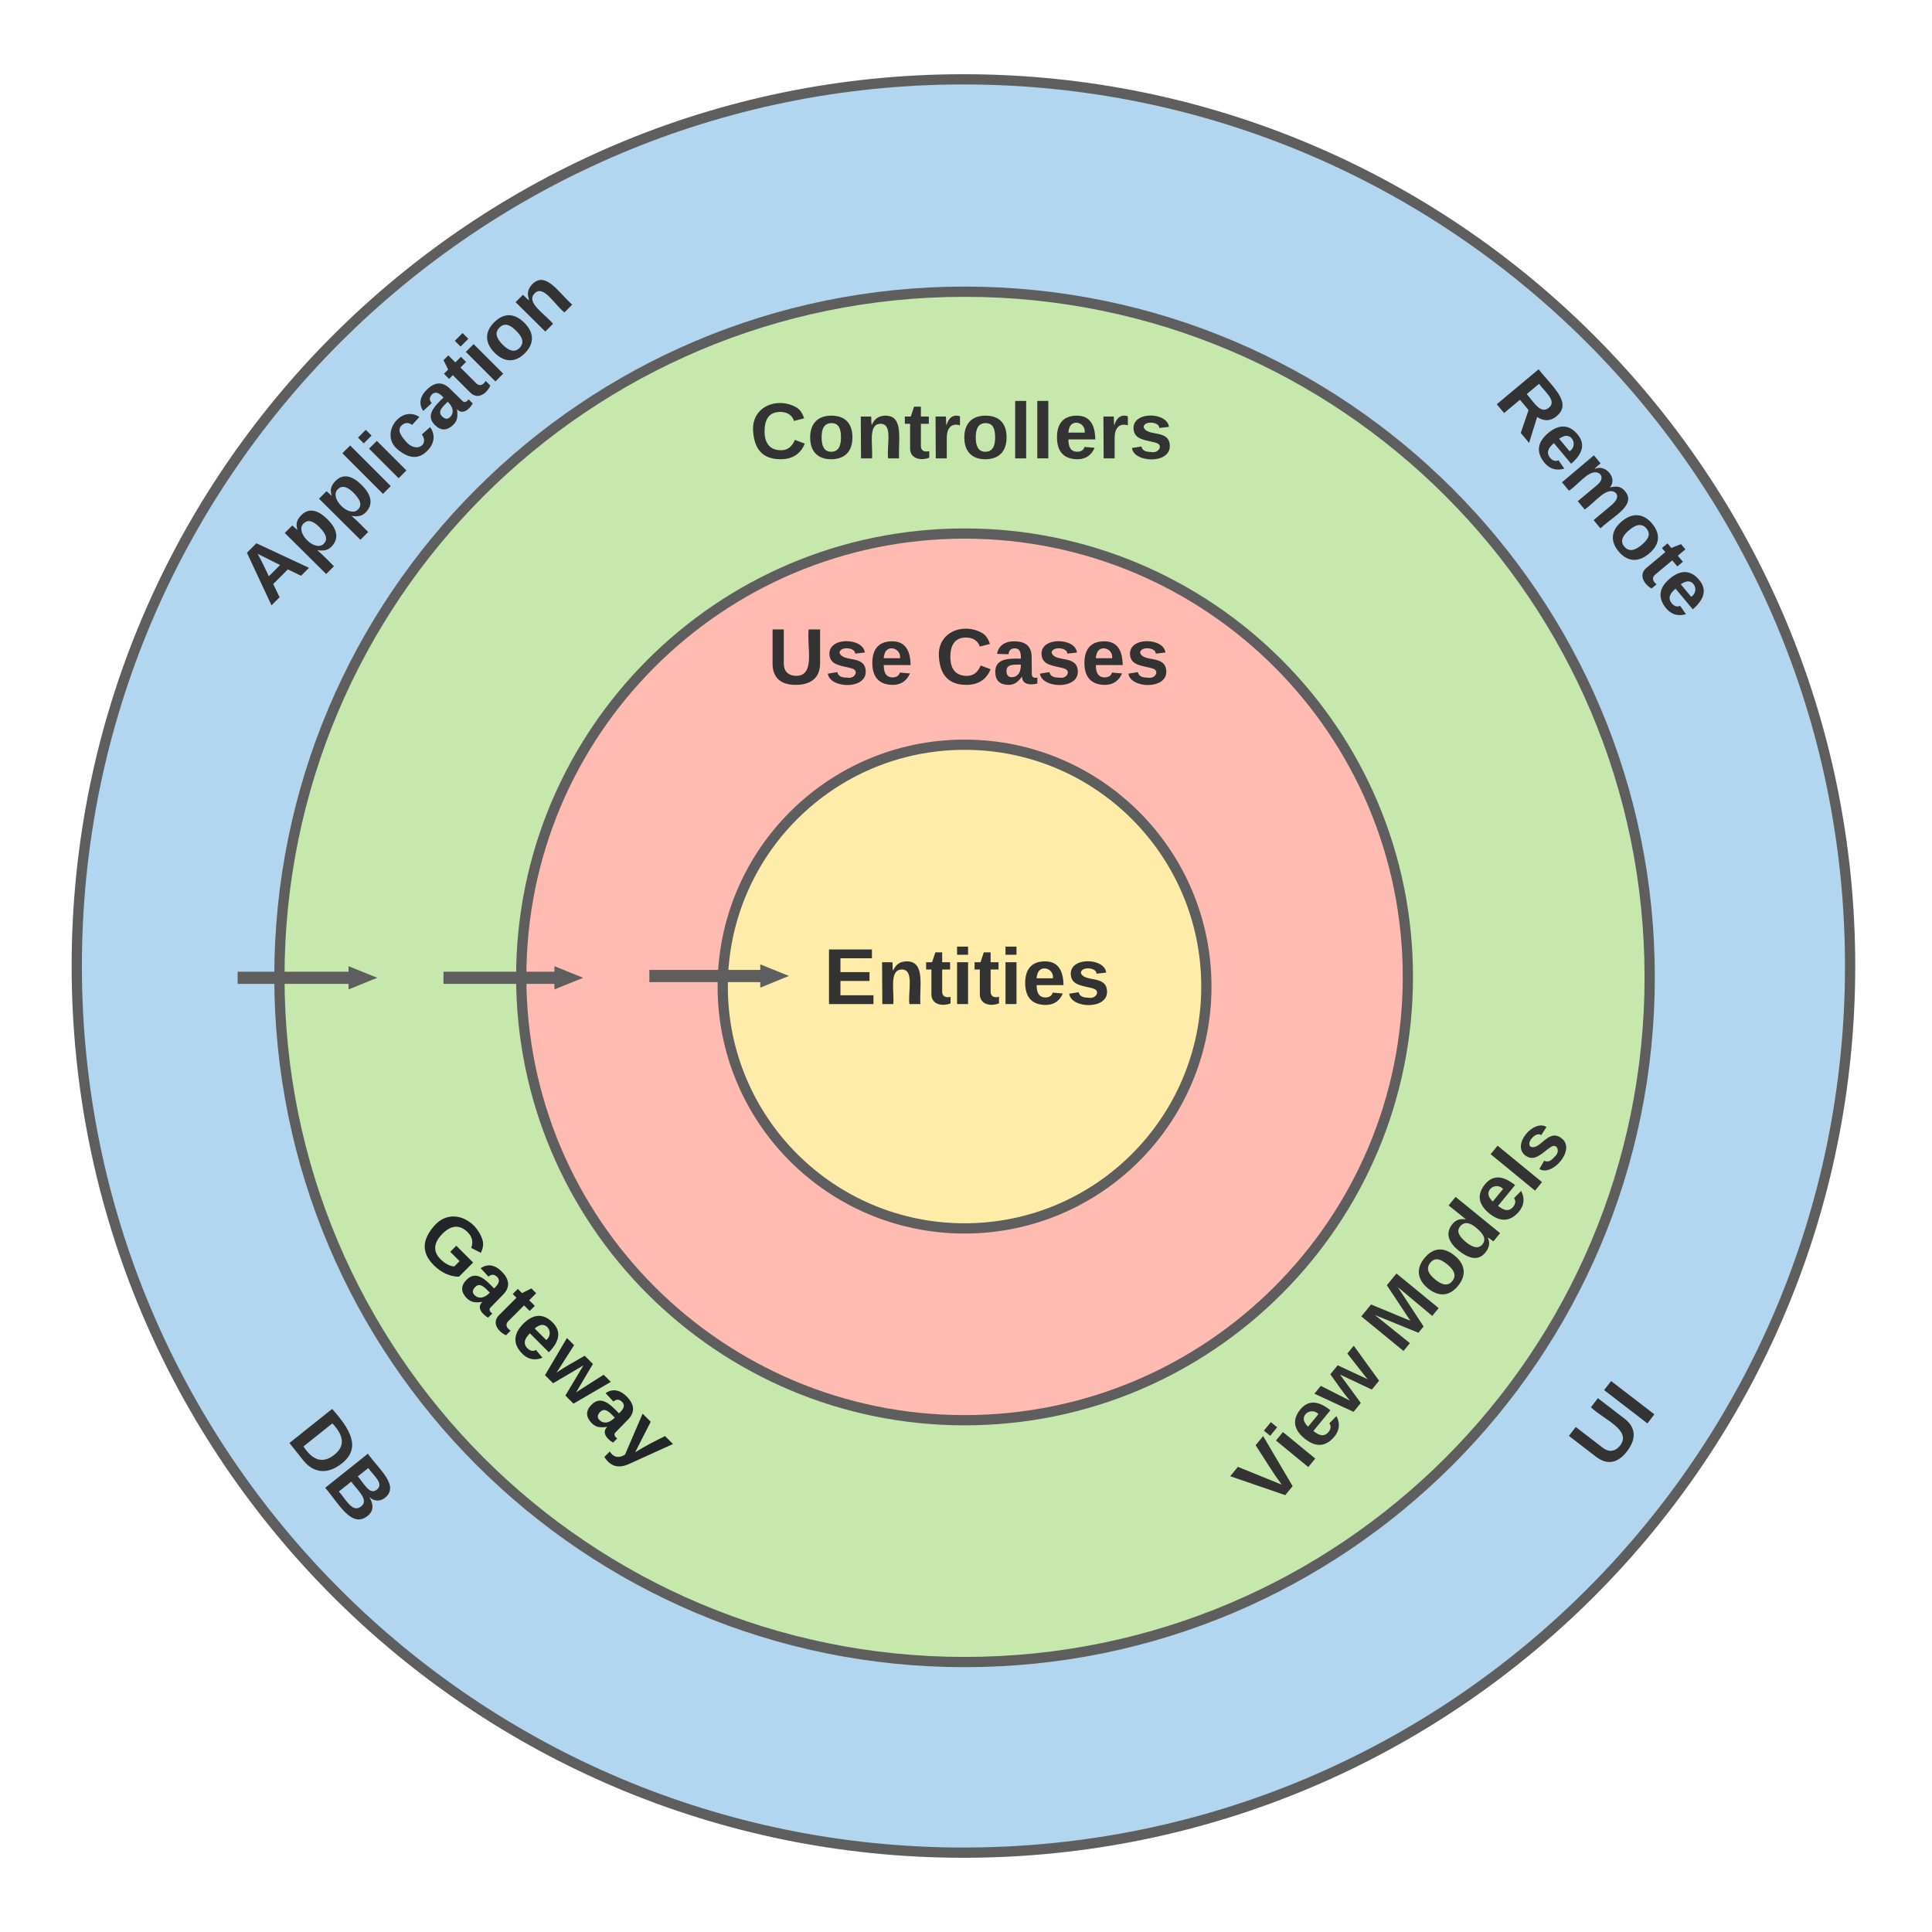 <svg xmlns="http://www.w3.org/2000/svg" xmlns:xlink="http://www.w3.org/1999/xlink" width="754.91"
    height="754.91">
    <g transform="translate(-627.264 -283.961)">
        <g class="lucid-layer" display="block">
            <path
                d="M1351.18 661.42c0 191.34-155.12 346.45-346.46 346.45-191.34 0-346.46-155.1-346.46-346.45s155.12-346.46 346.46-346.46c191.34 0 346.46 155.1 346.46 346.46z"
                stroke="#5e5e5e" stroke-width="4" fill="#b2d6ef" filter="url(#a)" />
            <path
                d="M706.8 501.5c-2.35-2.35-2.35-6.15 0-8.5l116.94-116.95c2.35-2.34 6.15-2.34 8.5 0l36.3 36.3c2.33 2.34 2.33 6.14 0 8.5L751.57 537.78c-2.35 2.33-6.15 2.33-8.5 0z"
                stroke="#000" stroke-opacity="0" stroke-width="4" fill="#fff" fill-opacity="0" />
            <use xlink:href="#b"
                transform="matrix(0.707,-0.707,0.707,0.707,709.621,497.247) translate(-0.432 33.222)" />
            <path
                d="M747.36 807.43c2.6-2.07 6.36-1.65 8.43.94l51.3 64.26c2.06 2.6 1.63 6.36-.96 8.43l-40.12 32.03c-2.6 2.06-6.36 1.63-8.43-.96l-51.3-64.26c-2.07-2.6-1.65-6.36.94-8.43z"
                stroke="#000" stroke-opacity="0" stroke-width="4" fill="#fff" fill-opacity="0" />
            <use xlink:href="#c"
                transform="matrix(0.624,0.782,-0.782,0.624,751.258,810.709) translate(20.117 31.639)" />
            <path
                d="M1222.92 388.4c2.54-2.13 6.32-1.8 8.45.75l106.05 126.92c2.12 2.54 1.78 6.33-.76 8.45l-55.76 46.6c-2.54 2.12-6.33 1.78-8.45-.76L1166.4 443.44c-2.13-2.55-1.8-6.33.75-8.45z"
                stroke="#000" stroke-opacity="0" stroke-width="4" fill="#fff" fill-opacity="0" />
            <use xlink:href="#d"
                transform="matrix(0.641,0.767,-0.767,0.641,1226.891,391.588) translate(27.093 43.639)" />
            <path
                d="M1221.18 855.4c-2.62-2-3.1-5.78-1.1-8.4l33.3-43.27c2.02-2.63 5.8-3.12 8.4-1.1l37.76 29.05c2.63 2.02 3.12 5.78 1.1 8.4l-33.3 43.28c-2 2.62-5.78 3.1-8.4 1.1z"
                stroke="#000" stroke-opacity="0" stroke-width="4" fill="#fff" fill-opacity="0" />
            <use xlink:href="#e"
                transform="matrix(0.61,-0.793,0.793,0.61,1223.441,850.835) translate(12.988 31.139)" />
        </g>
        <g class="lucid-layer" display="block">
            <path
                d="M1272.87 665.67c0 147.86-119.86 267.72-267.7 267.72-147.87 0-267.73-119.87-267.73-267.73s119.86-267.72 267.72-267.72c147.85 0 267.7 119.86 267.7 267.72z"
                stroke="#5e5e5e" stroke-width="4" fill="#c7e8ac" filter="url(#f)" />
            <path
                d="M883 432.92c0-3.3 2.67-6 6-6h228c3.3 0 6 2.7 6 6v48c0 3.3-2.7 6-6 6H889c-3.33 0-6-2.7-6-6z"
                stroke="#000" stroke-opacity="0" stroke-width="3" fill="#fff" fill-opacity="0" />
            <use xlink:href="#g"
                transform="matrix(1,0,0,1,887.986,431.92) translate(32.253 31.139)" />
            <path
                d="M1087.2 852.5c-2.57-2.1-2.95-5.9-.84-8.45l118.47-144.45c2.1-2.56 5.88-2.94 8.44-.83l56.2 46.08c2.55 2.1 2.92 5.88.82 8.44L1151.8 897.73c-2.1 2.57-5.88 2.94-8.44.84z"
                stroke="#000" stroke-opacity="0" stroke-width="3" fill="#fff" fill-opacity="0" />
            <use xlink:href="#h"
                transform="matrix(0.634,-0.773,0.773,0.634,1089.587,847.997) translate(1.599 43.639)" />
            <use xlink:href="#i"
                transform="matrix(0.634,-0.773,0.773,0.634,1089.587,847.997) translate(80.5 43.639)" />
            <path
                d="M780.73 719.2c2.35-2.34 6.15-2.34 8.5 0L929.1 859.1c2.35 2.33 2.35 6.13 0 8.48l-33.93 33.94c-2.35 2.34-6.15 2.34-8.5 0L746.8 761.62c-2.35-2.33-2.35-6.13 0-8.48z"
                stroke="#000" stroke-opacity="0" stroke-width="3" fill="#fff" fill-opacity="0" />
            <g>
                <use xlink:href="#j"
                    transform="matrix(0.707,0.707,-0.707,0.707,784.977,722.032) translate(36.093 31.139)" />
            </g>
        </g>
        <g class="lucid-layer" display="block">
            <path
                d="M1178.38 665.67c0 95.67-77.55 173.23-173.22 173.23s-173.23-77.56-173.23-173.23c0-95.67 77.56-173.23 173.23-173.23 95.67 0 173.22 77.56 173.22 173.23z"
                stroke="#5e5e5e" stroke-width="4" fill="#ffbbb1" filter="url(#k)" />
            <path
                d="M832.8 520.96c0-3.3 2.68-6 6-6h333.58c3.32 0 6 2.7 6 6v48c0 3.3-2.68 6-6 6H838.8c-3.32 0-6-2.7-6-6z"
                stroke="#000" stroke-opacity="0" stroke-width="3" fill="#fff" fill-opacity="0" />
            <use xlink:href="#l"
                transform="matrix(1,0,0,1,837.799,519.961) translate(89.444 31.264)" />
            <use xlink:href="#m"
                transform="matrix(1,0,0,1,837.799,519.961) translate(155.037 31.264)" />
        </g>
        <g class="lucid-layer" display="block">
            <path
                d="M1099.64 669.45c0 52.18-42.3 94.5-94.48 94.5-52.2 0-94.5-42.32-94.5-94.5 0-52.2 42.3-94.5 94.5-94.5 52.18 0 94.48 42.3 94.48 94.5z"
                stroke="#5e5e5e" stroke-width="4" fill="#ffeca9" filter="url(#n)" />
            <path
                d="M910.67 640.96c0-3.3 2.68-6 6-6h176.97c3.32 0 6 2.7 6 6v58.87c0 3.3-2.68 6-6 6H916.67c-3.32 0-6-2.7-6-6z"
                stroke="#000" stroke-opacity="0" stroke-width="3" fill="#fff" fill-opacity="0" />
            <use xlink:href="#o"
                transform="matrix(1,0,0,1,915.668,639.961) translate(33.457 36.326)" />
        </g>
        <g class="lucid-layer" display="block" stroke="#5e5e5e" stroke-width="4" fill="#5e5e5e">
            <path
                d="M722.12 665.65h43.34v-1.2l3.9 1.57-3.9 1.58v-1.2h-43.34zM802.55 665.65h43.35v-1.2l3.9 1.57-3.9 1.58v-1.2h-43.35zM883 664.94h43.33v-1.2l3.9 1.57-3.9 1.6v-1.2H883z" />
        </g>
        <defs>
            <filter id="a" filterUnits="objectBoundingBox" x="-.03" y="-.03" width="1.06"
                height="1.06">
                <feOffset result="offOut" in="SourceAlpha" dx="-1" />
                <feGaussianBlur result="blurOut" in="offOut" stdDeviation="10" />
                <feColorMatrix result="colorOut" in="blurOut"
                    values="0 0 0 0 0.2 0 0 0 0 0.2 0 0 0 0 0.2 0 0 0 1 0" />
                <feBlend in="SourceGraphic" in2="colorOut" />
            </filter>
            <path fill="#333"
                d="M199 0l-22-63H83L61 0H9l90-248h61L250 0h-51zm-33-102l-36-108c-10 38-24 72-36 108h72"
                id="p" />
            <path fill="#333"
                d="M135-194c53 0 70 44 70 98 0 56-19 98-73 100-31 1-45-17-59-34 3 33 2 69 2 105H25l-1-265h48c2 10 0 23 3 31 11-24 29-35 60-35zM114-30c33 0 39-31 40-66 0-38-9-64-40-64-56 0-55 130 0 130"
                id="q" />
            <path fill="#333" d="M25 0v-261h50V0H25" id="r" />
            <path fill="#333" d="M25-224v-37h50v37H25zM25 0v-190h50V0H25" id="s" />
            <path fill="#333"
                d="M190-63c-7 42-38 67-86 67-59 0-84-38-90-98-12-110 154-137 174-36l-49 2c-2-19-15-32-35-32-30 0-35 28-38 64-6 74 65 87 74 30"
                id="t" />
            <path fill="#333"
                d="M133-34C117-15 103 5 69 4 32 3 11-16 11-54c-1-60 55-63 116-61 1-26-3-47-28-47-18 1-26 9-28 27l-52-2c7-38 36-58 82-57s74 22 75 68l1 82c-1 14 12 18 25 15v27c-30 8-71 5-69-32zm-48 3c29 0 43-24 42-57-32 0-66-3-65 30 0 17 8 27 23 27"
                id="u" />
            <path fill="#333"
                d="M115-3C79 11 28 4 28-45v-112H4v-33h27l15-45h31v45h36v33H77v99c-1 23 16 31 38 25v30"
                id="v" />
            <path fill="#333"
                d="M110-194c64 0 96 36 96 99 0 64-35 99-97 99-61 0-95-36-95-99 0-62 34-99 96-99zm-1 164c35 0 45-28 45-65 0-40-10-65-43-65-34 0-45 26-45 65 0 36 10 65 43 65"
                id="w" />
            <path fill="#333"
                d="M135-194c87-1 58 113 63 194h-50c-7-57 23-157-34-157-59 0-34 97-39 157H25l-1-190h47c2 12-1 28 3 38 12-26 28-41 61-42"
                id="x" />
            <g id="b">
                <use transform="matrix(0.086,0,0,0.086,0,0)"
                    xlink:href="#p" />
                <use
                    transform="matrix(0.086,0,0,0.086,22.383,0)"
                    xlink:href="#q" />
                <use
                    transform="matrix(0.086,0,0,0.086,41.309,0)"
                    xlink:href="#q" />
                <use
                    transform="matrix(0.086,0,0,0.086,60.235,0)"
                    xlink:href="#r" />
                <use
                    transform="matrix(0.086,0,0,0.086,68.877,0)"
                    xlink:href="#s" />
                <use
                    transform="matrix(0.086,0,0,0.086,77.519,0)"
                    xlink:href="#t" />
                <use
                    transform="matrix(0.086,0,0,0.086,94.802,0)"
                    xlink:href="#u" />
                <use
                    transform="matrix(0.086,0,0,0.086,112.086,0)"
                    xlink:href="#v" />
                <use
                    transform="matrix(0.086,0,0,0.086,122.37,0)"
                    xlink:href="#s" />
                <use
                    transform="matrix(0.086,0,0,0.086,131.012,0)"
                    xlink:href="#w" />
                <use
                    transform="matrix(0.086,0,0,0.086,149.938,0)"
                    xlink:href="#x" />
            </g>
            <path fill="#333"
                d="M24-248c120-7 223 5 221 122C244-46 201 0 124 0H24v-248zM76-40c74 7 117-18 117-86 0-67-45-88-117-82v168"
                id="y" />
            <path fill="#333"
                d="M182-130c37 4 62 22 62 59C244 23 116-4 24 0v-248c84 5 203-23 205 63 0 31-19 50-47 55zM76-148c40-3 101 13 101-30 0-44-60-28-101-31v61zm0 110c48-3 116 14 116-37 0-48-69-32-116-35v72"
                id="z" />
            <g id="c">
                <use transform="matrix(0.086,0,0,0.086,0,0)"
                    xlink:href="#y" />
                <use
                    transform="matrix(0.086,0,0,0.086,22.383,0)"
                    xlink:href="#z" />
            </g>
            <path fill="#333"
                d="M240-174c0 40-23 61-54 70L253 0h-59l-57-94H76V0H24v-248c93 4 217-23 216 74zM76-134c48-2 112 12 112-38 0-48-66-32-112-35v73"
                id="A" />
            <path fill="#333"
                d="M185-48c-13 30-37 53-82 52C43 2 14-33 14-96s30-98 90-98c62 0 83 45 84 108H66c0 31 8 55 39 56 18 0 30-7 34-22zm-45-69c5-46-57-63-70-21-2 6-4 13-4 21h74"
                id="B" />
            <path fill="#333"
                d="M220-157c-53 9-28 100-34 157h-49v-107c1-27-5-49-29-50C55-147 81-57 75 0H25l-1-190h47c2 12-1 28 3 38 10-53 101-56 108 0 13-22 24-43 59-42 82 1 51 116 57 194h-49v-107c-1-25-5-48-29-50"
                id="C" />
            <g id="d">
                <use transform="matrix(0.086,0,0,0.086,0,0)"
                    xlink:href="#A" />
                <use
                    transform="matrix(0.086,0,0,0.086,22.383,0)"
                    xlink:href="#B" />
                <use
                    transform="matrix(0.086,0,0,0.086,39.667,0)"
                    xlink:href="#C" />
                <use
                    transform="matrix(0.086,0,0,0.086,67.321,0)"
                    xlink:href="#w" />
                <use
                    transform="matrix(0.086,0,0,0.086,86.247,0)"
                    xlink:href="#v" />
                <use
                    transform="matrix(0.086,0,0,0.086,96.531,0)"
                    xlink:href="#B" />
            </g>
            <path fill="#333"
                d="M238-95c0 69-44 99-111 99C63 4 22-25 22-93v-155h51v151c-1 38 19 59 55 60 90 1 49-130 58-211h52v153"
                id="D" />
            <path fill="#333" d="M24 0v-248h52V0H24" id="E" />
            <g id="e">
                <use transform="matrix(0.086,0,0,0.086,0,0)"
                    xlink:href="#D" />
                <use
                    transform="matrix(0.086,0,0,0.086,22.383,0)"
                    xlink:href="#E" />
            </g>
            <filter id="f" filterUnits="objectBoundingBox" x="-.04" y="-.04" width="1.07"
                height="1.07">
                <feOffset result="offOut" in="SourceAlpha" dx="-1" />
                <feGaussianBlur result="blurOut" in="offOut" stdDeviation="10" />
                <feColorMatrix result="colorOut" in="blurOut"
                    values="0 0 0 0 0.2 0 0 0 0 0.2 0 0 0 0 0.2 0 0 0 1 0" />
                <feBlend in="SourceGraphic" in2="colorOut" />
            </filter>
            <path fill="#333"
                d="M67-125c0 53 21 87 73 88 37 1 54-22 65-47l45 17C233-25 199 4 140 4 58 4 20-42 15-125 8-235 124-281 211-232c18 10 29 29 36 50l-46 12c-8-25-30-41-62-41-52 0-71 34-72 86"
                id="F" />
            <path fill="#333"
                d="M135-150c-39-12-60 13-60 57V0H25l-1-190h47c2 13-1 29 3 40 6-28 27-53 61-41v41"
                id="G" />
            <path fill="#333"
                d="M137-138c1-29-70-34-71-4 15 46 118 7 119 86 1 83-164 76-172 9l43-7c4 19 20 25 44 25 33 8 57-30 24-41C81-84 22-81 20-136c-2-80 154-74 161-7"
                id="H" />
            <g id="g">
                <use transform="matrix(0.086,0,0,0.086,0,0)"
                    xlink:href="#F" />
                <use
                    transform="matrix(0.086,0,0,0.086,22.383,0)"
                    xlink:href="#w" />
                <use
                    transform="matrix(0.086,0,0,0.086,41.309,0)"
                    xlink:href="#x" />
                <use
                    transform="matrix(0.086,0,0,0.086,60.235,0)"
                    xlink:href="#v" />
                <use
                    transform="matrix(0.086,0,0,0.086,70.519,0)"
                    xlink:href="#G" />
                <use
                    transform="matrix(0.086,0,0,0.086,82.617,0)"
                    xlink:href="#w" />
                <use
                    transform="matrix(0.086,0,0,0.086,101.543,0)"
                    xlink:href="#r" />
                <use
                    transform="matrix(0.086,0,0,0.086,110.185,0)"
                    xlink:href="#r" />
                <use
                    transform="matrix(0.086,0,0,0.086,118.827,0)"
                    xlink:href="#B" />
                <use
                    transform="matrix(0.086,0,0,0.086,136.111,0)"
                    xlink:href="#G" />
                <use
                    transform="matrix(0.086,0,0,0.086,148.21,0)"
                    xlink:href="#H" />
            </g>
            <path fill="#333" d="M147 0H94L2-248h55l64 206c17-72 42-137 63-206h54" id="I" />
            <path fill="#333"
                d="M231 0h-52l-39-155L100 0H48L-1-190h46L77-45c9-52 24-97 36-145h53l37 145 32-145h46"
                id="J" />
            <g id="h">
                <use transform="matrix(0.086,0,0,0.086,0,0)"
                    xlink:href="#I" />
                <use
                    transform="matrix(0.086,0,0,0.086,20.136,0)"
                    xlink:href="#s" />
                <use
                    transform="matrix(0.086,0,0,0.086,28.778,0)"
                    xlink:href="#B" />
                <use
                    transform="matrix(0.086,0,0,0.086,46.062,0)"
                    xlink:href="#J" />
            </g>
            <path fill="#333"
                d="M230 0l2-204L168 0h-37L68-204 70 0H24v-248h70l56 185 57-185h69V0h-46" id="K" />
            <path fill="#333"
                d="M88-194c31-1 46 15 58 34l-1-101h50l1 261h-48c-2-10 0-23-3-31C134-8 116 4 84 4 32 4 16-41 15-95c0-56 19-97 73-99zm17 164c33 0 40-30 41-66 1-37-9-64-41-64s-38 30-39 65c0 43 13 65 39 65"
                id="L" />
            <g id="i">
                <use transform="matrix(0.086,0,0,0.086,0,0)"
                    xlink:href="#K" />
                <use
                    transform="matrix(0.086,0,0,0.086,25.84,0)"
                    xlink:href="#w" />
                <use
                    transform="matrix(0.086,0,0,0.086,44.765,0)"
                    xlink:href="#L" />
                <use
                    transform="matrix(0.086,0,0,0.086,63.691,0)"
                    xlink:href="#B" />
                <use
                    transform="matrix(0.086,0,0,0.086,80.975,0)"
                    xlink:href="#r" />
                <use
                    transform="matrix(0.086,0,0,0.086,89.617,0)"
                    xlink:href="#H" />
            </g>
            <path fill="#232629"
                d="M67-125c0 54 23 88 75 88 28 0 53-7 68-21v-34h-60v-39h108v91C232-14 192 4 140 4 58 4 20-42 15-125 8-236 126-280 215-234c19 10 29 26 37 47l-47 15c-11-23-29-39-63-39-53 1-75 33-75 86"
                id="M" />
            <path fill="#232629"
                d="M133-34C117-15 103 5 69 4 32 3 11-16 11-54c-1-60 55-63 116-61 1-26-3-47-28-47-18 1-26 9-28 27l-52-2c7-38 36-58 82-57s74 22 75 68l1 82c-1 14 12 18 25 15v27c-30 8-71 5-69-32zm-48 3c29 0 43-24 42-57-32 0-66-3-65 30 0 17 8 27 23 27"
                id="N" />
            <path fill="#232629"
                d="M115-3C79 11 28 4 28-45v-112H4v-33h27l15-45h31v45h36v33H77v99c-1 23 16 31 38 25v30"
                id="O" />
            <path fill="#232629"
                d="M185-48c-13 30-37 53-82 52C43 2 14-33 14-96s30-98 90-98c62 0 83 45 84 108H66c0 31 8 55 39 56 18 0 30-7 34-22zm-45-69c5-46-57-63-70-21-2 6-4 13-4 21h74"
                id="P" />
            <path fill="#232629"
                d="M231 0h-52l-39-155L100 0H48L-1-190h46L77-45c9-52 24-97 36-145h53l37 145 32-145h46"
                id="Q" />
            <path fill="#232629"
                d="M123 10C108 53 80 86 19 72V37c35 8 53-11 59-39L3-190h52l48 148c12-52 28-100 44-148h51"
                id="R" />
            <g id="j">
                <use transform="matrix(0.086,0,0,0.086,0,0)"
                    xlink:href="#M" />
                <use
                    transform="matrix(0.086,0,0,0.086,24.198,0)"
                    xlink:href="#N" />
                <use
                    transform="matrix(0.086,0,0,0.086,41.481,0)"
                    xlink:href="#O" />
                <use
                    transform="matrix(0.086,0,0,0.086,51.765,0)"
                    xlink:href="#P" />
                <use
                    transform="matrix(0.086,0,0,0.086,69.049,0)"
                    xlink:href="#Q" />
                <use
                    transform="matrix(0.086,0,0,0.086,93.247,0)"
                    xlink:href="#N" />
                <use
                    transform="matrix(0.086,0,0,0.086,110.531,0)"
                    xlink:href="#R" />
            </g>
            <filter id="k" filterUnits="objectBoundingBox" x="-.06" y="-.06" width="1.12"
                height="1.12">
                <feOffset result="offOut" in="SourceAlpha" dx="-1" />
                <feGaussianBlur result="blurOut" in="offOut" stdDeviation="10" />
                <feColorMatrix result="colorOut" in="blurOut"
                    values="0 0 0 0 0.2 0 0 0 0 0.2 0 0 0 0 0.2 0 0 0 1 0" />
                <feBlend in="SourceGraphic" in2="colorOut" />
            </filter>
            <g id="l">
                <use transform="matrix(0.086,0,0,0.086,0,0)"
                    xlink:href="#D" />
                <use
                    transform="matrix(0.086,0,0,0.086,22.383,0)"
                    xlink:href="#H" />
                <use
                    transform="matrix(0.086,0,0,0.086,39.667,0)"
                    xlink:href="#B" />
            </g>
            <g id="m">
                <use transform="matrix(0.086,0,0,0.086,0,0)"
                    xlink:href="#F" />
                <use
                    transform="matrix(0.086,0,0,0.086,22.383,0)"
                    xlink:href="#u" />
                <use
                    transform="matrix(0.086,0,0,0.086,39.667,0)"
                    xlink:href="#H" />
                <use
                    transform="matrix(0.086,0,0,0.086,56.951,0)"
                    xlink:href="#B" />
                <use
                    transform="matrix(0.086,0,0,0.086,74.235,0)"
                    xlink:href="#H" />
            </g>
            <filter id="n" filterUnits="objectBoundingBox" x="-.11" y="-.11" width="1.21"
                height="1.21">
                <feOffset result="offOut" in="SourceAlpha" dx="-1" />
                <feGaussianBlur result="blurOut" in="offOut" stdDeviation="10" />
                <feColorMatrix result="colorOut" in="blurOut"
                    values="0 0 0 0 0.2 0 0 0 0 0.2 0 0 0 0 0.2 0 0 0 1 0" />
                <feBlend in="SourceGraphic" in2="colorOut" />
            </filter>
            <path fill="#333" d="M24 0v-248h195v40H76v63h132v40H76v65h150V0H24" id="S" />
            <g id="o">
                <use transform="matrix(0.086,0,0,0.086,0,0)"
                    xlink:href="#S" />
                <use
                    transform="matrix(0.086,0,0,0.086,20.741,0)"
                    xlink:href="#x" />
                <use
                    transform="matrix(0.086,0,0,0.086,39.667,0)"
                    xlink:href="#v" />
                <use
                    transform="matrix(0.086,0,0,0.086,49.951,0)"
                    xlink:href="#s" />
                <use
                    transform="matrix(0.086,0,0,0.086,58.593,0)"
                    xlink:href="#v" />
                <use
                    transform="matrix(0.086,0,0,0.086,68.877,0)"
                    xlink:href="#s" />
                <use
                    transform="matrix(0.086,0,0,0.086,77.519,0)"
                    xlink:href="#B" />
                <use
                    transform="matrix(0.086,0,0,0.086,94.802,0)"
                    xlink:href="#H" />
            </g>
        </defs>
    </g>
</svg>
